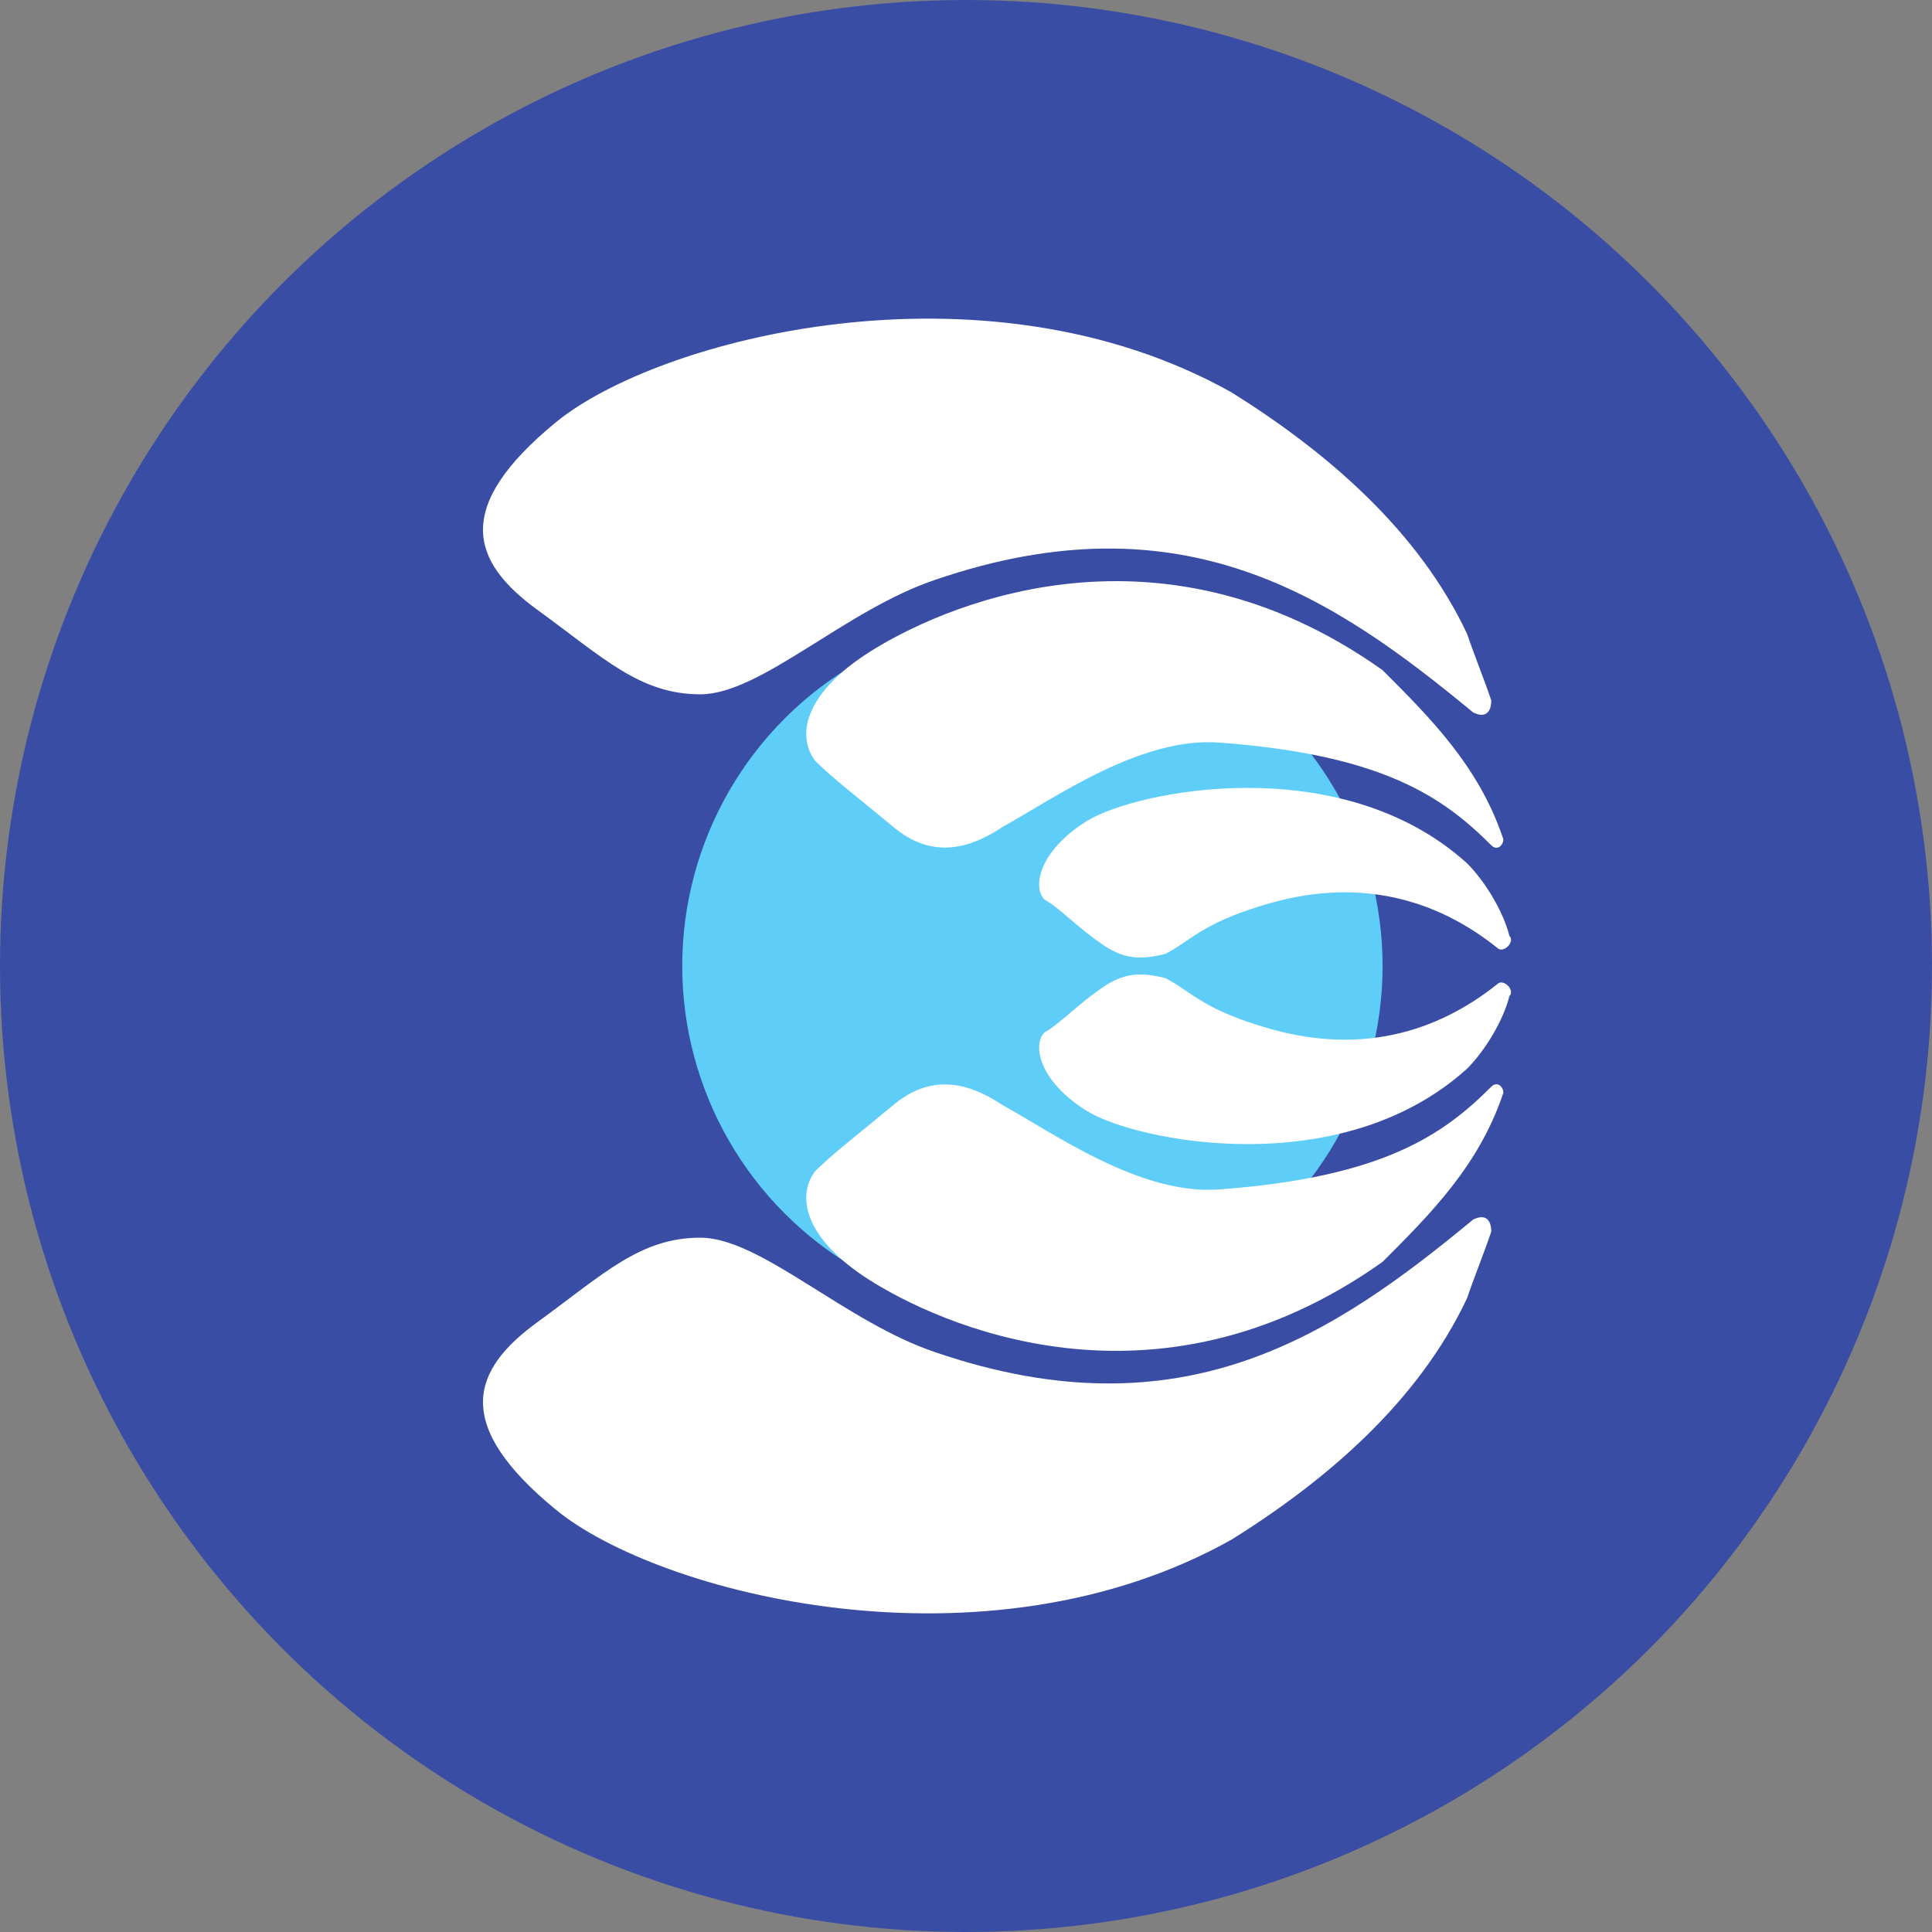 <?xml version="1.0" encoding="utf-8"?>
<!-- Generator: Adobe Illustrator 21.1.0, SVG Export Plug-In . SVG Version: 6.00 Build 0)  -->
<svg version="1.1" xmlns="http://www.w3.org/2000/svg" xmlns:xlink="http://www.w3.org/1999/xlink" x="0px" y="0px"
	 viewBox="0 0 32 32" style="enable-background:new 0 0 32 32;" xml:space="preserve">
<rect x="0" y="0" width="32" height="32" fill="#808080" stroke="none"/>
<style type="text/css">
	.st0{fill:#020100;}
	.st1{fill:#27A3F3;}
	.st2{fill:#0666FF;}
	.st3{fill:#1FC5C9;}
	.st4{fill:#F4BB0B;}
	.st5{fill:#F4D029;}
	.st6{fill:#152743;}
	.st7{fill:#0652D9;}
	.st8{fill:#CC1E46;}
	.st9{fill:#586F81;}
	.st10{fill:#D14071;}
	.st11{fill:#5C6DED;}
	.st12{fill:#602453;}
	.st13{fill:#302C2C;}
	.st14{fill:#8300FF;}
	.st15{fill:#FF9A1F;}
	.st16{fill:#48606E;}
	.st17{fill:#4C1D57;}
	.st18{fill:#002E64;}
	.st19{fill:#504C4C;}
	.st20{fill:#CB0B00;}
	.st21{fill:#007A90;}
	.st22{fill:#00FFBA;}
	.st23{fill:#404040;}
	.st24{fill:#00BFEC;}
	.st25{fill:#2B5EBB;}
	.st26{fill:#0B0E2D;}
	.st27{fill:#1347E8;}
	.st28{fill:#F1385B;}
	.st29{fill:#188C92;}
	.st30{fill:#666666;}
	.st31{fill:#384A77;}
	.st32{fill:#01A6FF;}
	.st33{fill:#136485;}
	.st34{fill:#1BEEF4;}
	.st35{fill:#0038C8;}
	.st36{fill:#05BCA9;}
	.st37{fill:#000D2B;}
	.st38{fill:#1B1F2B;}
	.st39{fill:#FFC04F;}
	.st40{fill:#5DAA79;}
	.st41{fill:#3D3C3A;}
	.st42{fill:#3A4DA5;}
	.st43{fill:#FFCA00;}
	.st44{fill:#205174;}
	.st45{fill:#00C6FF;}
	.st46{fill:#F59100;}
	.st47{fill:#202346;}
	.st48{fill:#101A1F;}
	.st49{fill:#0D4265;}
	.st50{fill:#004ADF;}
	.st51{fill:#0B8BCB;}
	.st52{fill:#A8E0D1;}
	.st53{fill:#00C099;}
	.st54{fill:#0078FF;}
	.st55{fill:#FC3A81;}
	.st56{fill:#0B1529;}
	.st57{fill:#84BD39;}
	.st58{fill:#7F04FF;}
	.st59{fill:#FF637B;}
	.st60{fill:#2F2F2F;}
	.st61{fill:#4C6F8C;}
	.st62{fill:#00A6C4;}
	.st63{fill:#2683FF;}
	.st64{fill:#E53431;}
	.st65{fill:#3AB03E;}
	.st66{fill:#FFD800;}
	.st67{fill:#2CD3E1;}
	.st68{fill:#A44551;}
	.st69{fill:#1E1F25;}
	.st70{fill:#1B75BC;}
	.st71{fill:#2B1544;}
	.st72{fill:#B30D23;}
	.st73{fill:#3C5BE0;}
	.st74{fill:#6916FF;}
	.st75{fill:#6CFCCD;}
	.st76{fill:#383939;}
	.st77{fill:#454545;}
	.st78{fill:#D002B4;}
	.st79{fill:#F89022;}
	.st80{fill:#624DBF;}
	.st81{fill:#322C2C;}
	.st82{fill:#338BE5;}
	.st83{fill:#0FA9C9;}
	.st84{fill:#1061E3;}
	.st85{fill:#348F8D;}
	.st86{fill:#FD875E;}
	.st87{fill:#0B1C26;}
	.st88{fill:#16B9AD;}
	.st89{fill:#080D98;}
	.st90{fill:#B2A3F6;}
	.st91{fill:#399B32;}
	.st92{fill:#BEB5AF;}
	.st93{fill:#00B098;}
	.st94{fill:#00BFFF;}
	.st95{fill:#FFFFFF;}
	.st96{fill:#00FFDB;}
	.st97{fill-rule:evenodd;clip-rule:evenodd;fill:#FFFFFF;}
	.st98{fill:#C4B652;}
	.st99{fill:#00D4AF;}
	.st100{opacity:0.5;fill:#FFFFFF;}
	.st101{opacity:0.698;fill:#FFFFFF;}
	.st102{fill:#98CAD3;}
	.st103{fill:#BFDEE2;}
	.st104{opacity:0.498;fill:#FFFFFF;}
	.st105{fill:#FFFFFF;fill-opacity:0.6;}
	.st106{fill:#FFFFFF;fill-opacity:0.8;}
	.st107{fill:#FFFFFF;fill-opacity:0.4;}
	.st108{fill:#CCCCCC;}
	.st109{fill:#0078EA;}
	.st110{fill:#FEFEFE;}
	.st111{fill:#35322F;}
	.st112{fill:#F57E24;}
	.st113{fill:#D8A87D;}
	.st114{fill:#D7D1C8;}
	.st115{fill:#00DFC7;}
	.st116{fill:#FBD399;}
	.st117{fill:#FDE9CC;}
	.st118{fill:#F7A733;}
	.st119{fill:#F9BD66;}
	.st120{fill:#1E6DD8;}
	.st121{fill:#6BD756;}
	.st122{fill:#99E6D6;}
	.st123{fill:#66D9C2;}
	.st124{fill:#CCF2EB;}
	.st125{fill:#5ECDF7;}
</style>
<g id="bgs">
	<circle id="bg_32_" class="st42" cx="16" cy="16" r="16"/>
</g>
<g id="icons">
	<g>
		<circle class="st125" cx="17.1" cy="16" r="5.8"/>
		<g>
			<path class="st95" d="M24.7,20.4c0-0.2-0.1-0.3-0.3-0.2c-2.3,1.9-4.8,3.6-8.9,2.2c-1.5-0.5-2.9-1.9-3.9-1.9c-1,0-1.6,0.6-2.7,1.4
				S7.5,23.6,9.2,25s7.1,2.8,11.2,0.5c1.6-1,3.1-2.3,3.9-4C24.4,21.2,24.6,20.7,24.7,20.4z"/>
			<path class="st95" d="M24.9,18.1c0-0.1-0.1-0.2-0.2-0.1c-0.8,0.8-1.8,1.5-4.5,1.7c-1.3,0.1-2.7-0.9-3.6-1.4
				c-0.6-0.4-1.2-0.5-1.8,0s-1,0.8-1.3,1.1c-0.3,0.4-0.2,1.1,0.9,1.8c1.1,0.7,4.7,2.4,8.5-0.3C23.7,20.1,24.5,19.3,24.9,18.1z"/>
			<path class="st95" d="M25,16.5c0.1-0.1-0.1-0.3-0.2-0.2c-1,0.8-2.3,1.2-3.9,0.7c-1-0.3-1.2-0.6-1.6-0.8c-0.4-0.1-0.7-0.1-1.1,0.2
				c-0.3,0.2-0.7,0.6-0.9,0.7c-0.2,0.2-0.1,0.8,0.7,1.3c0.8,0.5,4.2,1.2,6.3-0.7C24.6,17.4,24.9,16.9,25,16.5z"/>
		</g>
		<g>
			<path class="st95" d="M24.7,11.6c0,0.2-0.1,0.3-0.3,0.2c-2.3-1.9-4.8-3.6-8.9-2.2c-1.5,0.5-2.9,1.9-3.9,1.9c-1,0-1.6-0.6-2.7-1.4
				S7.5,8.4,9.2,7s7.1-2.8,11.2-0.5c1.6,1,3.1,2.3,3.9,4C24.4,10.8,24.6,11.3,24.7,11.6z"/>
			<path class="st95" d="M24.9,13.9c0,0.1-0.1,0.2-0.2,0.1c-0.8-0.8-1.8-1.5-4.5-1.7c-1.3-0.1-2.7,0.9-3.6,1.4
				c-0.6,0.4-1.2,0.5-1.8,0c-0.6-0.5-1-0.8-1.3-1.1c-0.3-0.4-0.2-1.1,0.9-1.8s4.7-2.4,8.5,0.3C23.7,11.9,24.5,12.7,24.9,13.9z"/>
			<path class="st95" d="M25,15.5c0.1,0.1-0.1,0.3-0.2,0.2c-1-0.8-2.3-1.2-3.9-0.7c-1,0.3-1.2,0.6-1.6,0.8c-0.4,0.1-0.7,0.1-1.1-0.2
				c-0.3-0.2-0.7-0.6-0.9-0.7c-0.2-0.2-0.1-0.8,0.7-1.3c0.8-0.5,4.2-1.2,6.3,0.7C24.6,14.6,24.9,15.1,25,15.5z"/>
		</g>
	</g>
</g>
</svg>
